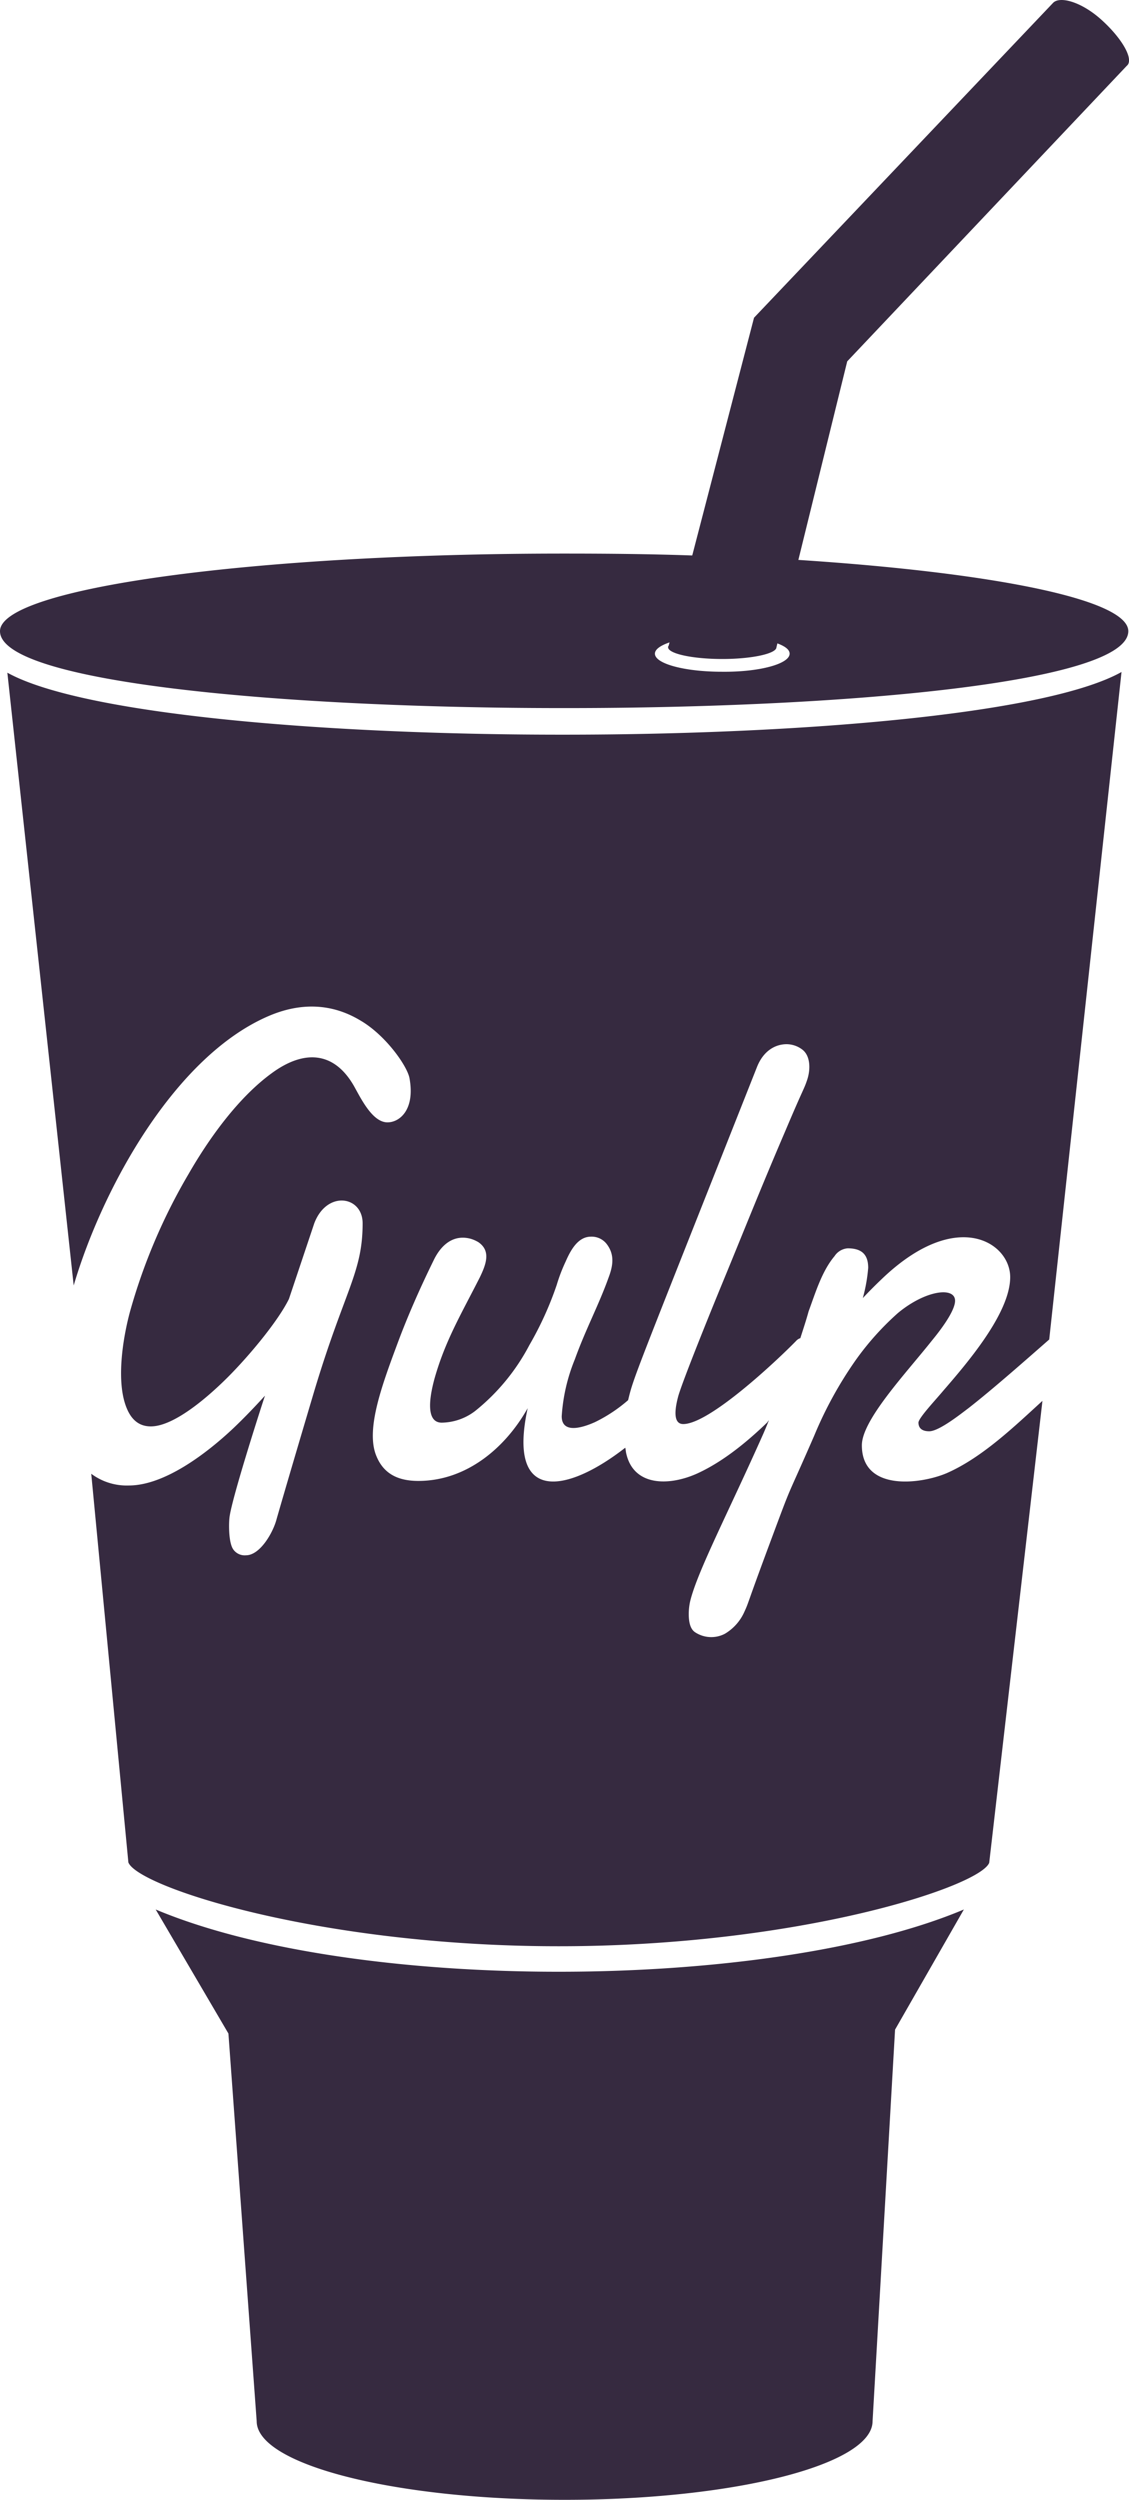 <svg xmlns="http://www.w3.org/2000/svg" viewBox="0 0 178.18 394.32"><defs><style>.cls-1{fill:#362a40;}</style></defs><g id="Layer_2" data-name="Layer 2"><g id="Layer_1-2" data-name="Layer 1"><path class="cls-1" d="M152.12,301.2l-10.86,18.95-3.55,61.77c0,6.85-21.79,12.4-48.6,12.4s-48.6-5.55-48.6-12.4l-4.46-61.15L24.57,301.2C56.3,314.53,121.62,314.06,152.12,301.2ZM1.16,106.11l10.47,96.66c4.54-15.4,16-36.2,30.81-42.52,4.85-2.07,9.78-2.07,14.4.7,4,2.31,7.4,7.16,7.78,9.09.92,5-1.54,7-3.47,7-2.31,0-4.08-3.55-5.23-5.63-3.16-5.62-7.94-5.85-13-2.15-5.31,3.85-9.94,10.32-13.17,15.94a91.15,91.15,0,0,0-9.24,21.72c-1.16,4.31-2.24,11.24-.46,15.33C20.8,224,22,225,23.8,225c3.85,0,9.47-5.08,12.17-7.78,3.46-3.47,7.93-8.86,9.63-12.32l4-11.94c2-5.24,7.63-4.31,7.63,0,0,7.85-2.85,10.47-7.71,26.72-4.46,15-5.85,19.88-5.85,19.88-.54,2.15-2.62,5.77-4.85,5.77a2.2,2.2,0,0,1-2-.92c-.77-1.08-.7-4.08-.62-4.85.15-2.47,4.85-17.1,5.62-19.41-1.54,1.69-3.16,3.39-4.93,5.08-4.16,3.93-10.86,9.09-16.56,9.09a9.37,9.37,0,0,1-5.93-1.85l5.86,61.31C21.8,297.66,50.45,307,88.19,307s66.47-9.4,67.93-13.17l8.4-72.86c-4.39,4-9.48,8.93-15.1,11.4-4.16,1.77-13.4,2.92-13.4-4.39,0-4,7-11.4,11.09-16.56,1.08-1.31,3.62-4.55,3.62-6.24,0-2.24-4.62-1.7-9,1.92a44.11,44.11,0,0,0-6.7,7.47,62,62,0,0,0-6.55,11.94c-4.77,10.94-3.16,6.63-7,16.95s-3.23,9.09-4,10.78a7.6,7.6,0,0,1-3.08,3.47,4.64,4.64,0,0,1-4.7-.24c-.7-.46-1-1.46-1-2.85a9.12,9.12,0,0,1,.23-2.07c1.15-4.7,6-13.95,11.55-26.42,1.23-2.85.77-2,.62-1.77-4.78,4.62-8.4,6.85-11.09,8.08-4.47,2-10,2-11.17-3.15-.08-.31-.08-.62-.16-.93-9.09,7.09-18.71,9-15.4-6.24-3.54,6.32-9.71,11.48-17.25,11.48-3.16,0-5.47-1.08-6.63-3.93-1.77-4.24,1-11.48,3.55-18.33,1.31-3.47,3.08-7.63,5.46-12.48,1.24-2.62,3.24-4.16,5.86-3.46a5.27,5.27,0,0,1,1.23.54c2,1.38,1.23,3.46.23,5.54-2.93,5.78-5.47,10-7.16,16-.69,2.54-1.54,6.93,1.15,6.93A8.88,8.88,0,0,0,75,222.56a32.91,32.91,0,0,0,8.55-10.39,52.63,52.63,0,0,0,4.31-9.48A26.37,26.37,0,0,1,89.27,199c.84-1.93,2-3.93,4-3.93a3,3,0,0,1,2.47,1.15c1.31,1.7,1,3.47.3,5.32-1.54,4.31-3.62,8.16-5.31,12.86a28.46,28.46,0,0,0-2.08,9c0,2.62,2.85,2,5.24.93a23.84,23.84,0,0,0,5.24-3.47c.92-3.77.69-2.93,20.33-52.53,1-2.54,2.85-3.62,4.7-3.62a4.14,4.14,0,0,1,2.46.85c1.31,1,1.31,3.16.77,4.77s-.46,1-3.46,8.09c-4,9.32-6.63,16-10.17,24.57-1.46,3.54-5.93,14.56-6.7,17.18-.46,1.69-1,4.46.77,4.46,4.16,0,14.86-10.09,17.79-13.09a1.55,1.55,0,0,1,.69-.46c.47-1.47.93-2.85,1.31-4.24,1.08-2.92,2.08-6.31,4.09-8.7a2.72,2.72,0,0,1,2.07-1.23c2.16,0,3.24.92,3.24,3.08a25.7,25.7,0,0,1-.85,4.77c1.08-1.15,2.24-2.31,3.47-3.46,11.55-10.71,19.79-5.24,19.79.15,0,5.7-6.85,13.63-10.63,18-1.23,1.47-3.77,4.16-3.85,4.93,0,1,.7,1.39,1.7,1.39,1.54,0,4.93-2.7,6.16-3.62,3.85-3,9.09-7.63,12.78-10.86L177,106C153.5,119.13,24.8,119.2,1.16,106.11Zm176.91-6.55c0,16.18-178.07,16.18-178.07,0,0-6.78,39.9-12.24,89-12.24,6.93,0,13.71.07,20.25.3L119,50.12,166.21.44c1.08-1.08,4.47-.16,7.63,2.69s5.08,6.09,4.08,7.17l-.08.07L133.71,57,126,88.32C156.74,90.32,178.07,94.56,178.07,99.56Zm-53.45,3.55c0-.62-.69-1.16-1.93-1.62l-.15.61c0,1-3.85,1.85-8.55,1.85s-8.55-.84-8.55-1.85a.28.28,0,0,1,.08-.23l.15-.54c-1.38.47-2.31,1.08-2.31,1.78,0,1.61,4.78,2.85,10.55,2.85,5.93.07,10.71-1.24,10.71-2.85Z"/></g></g></svg>